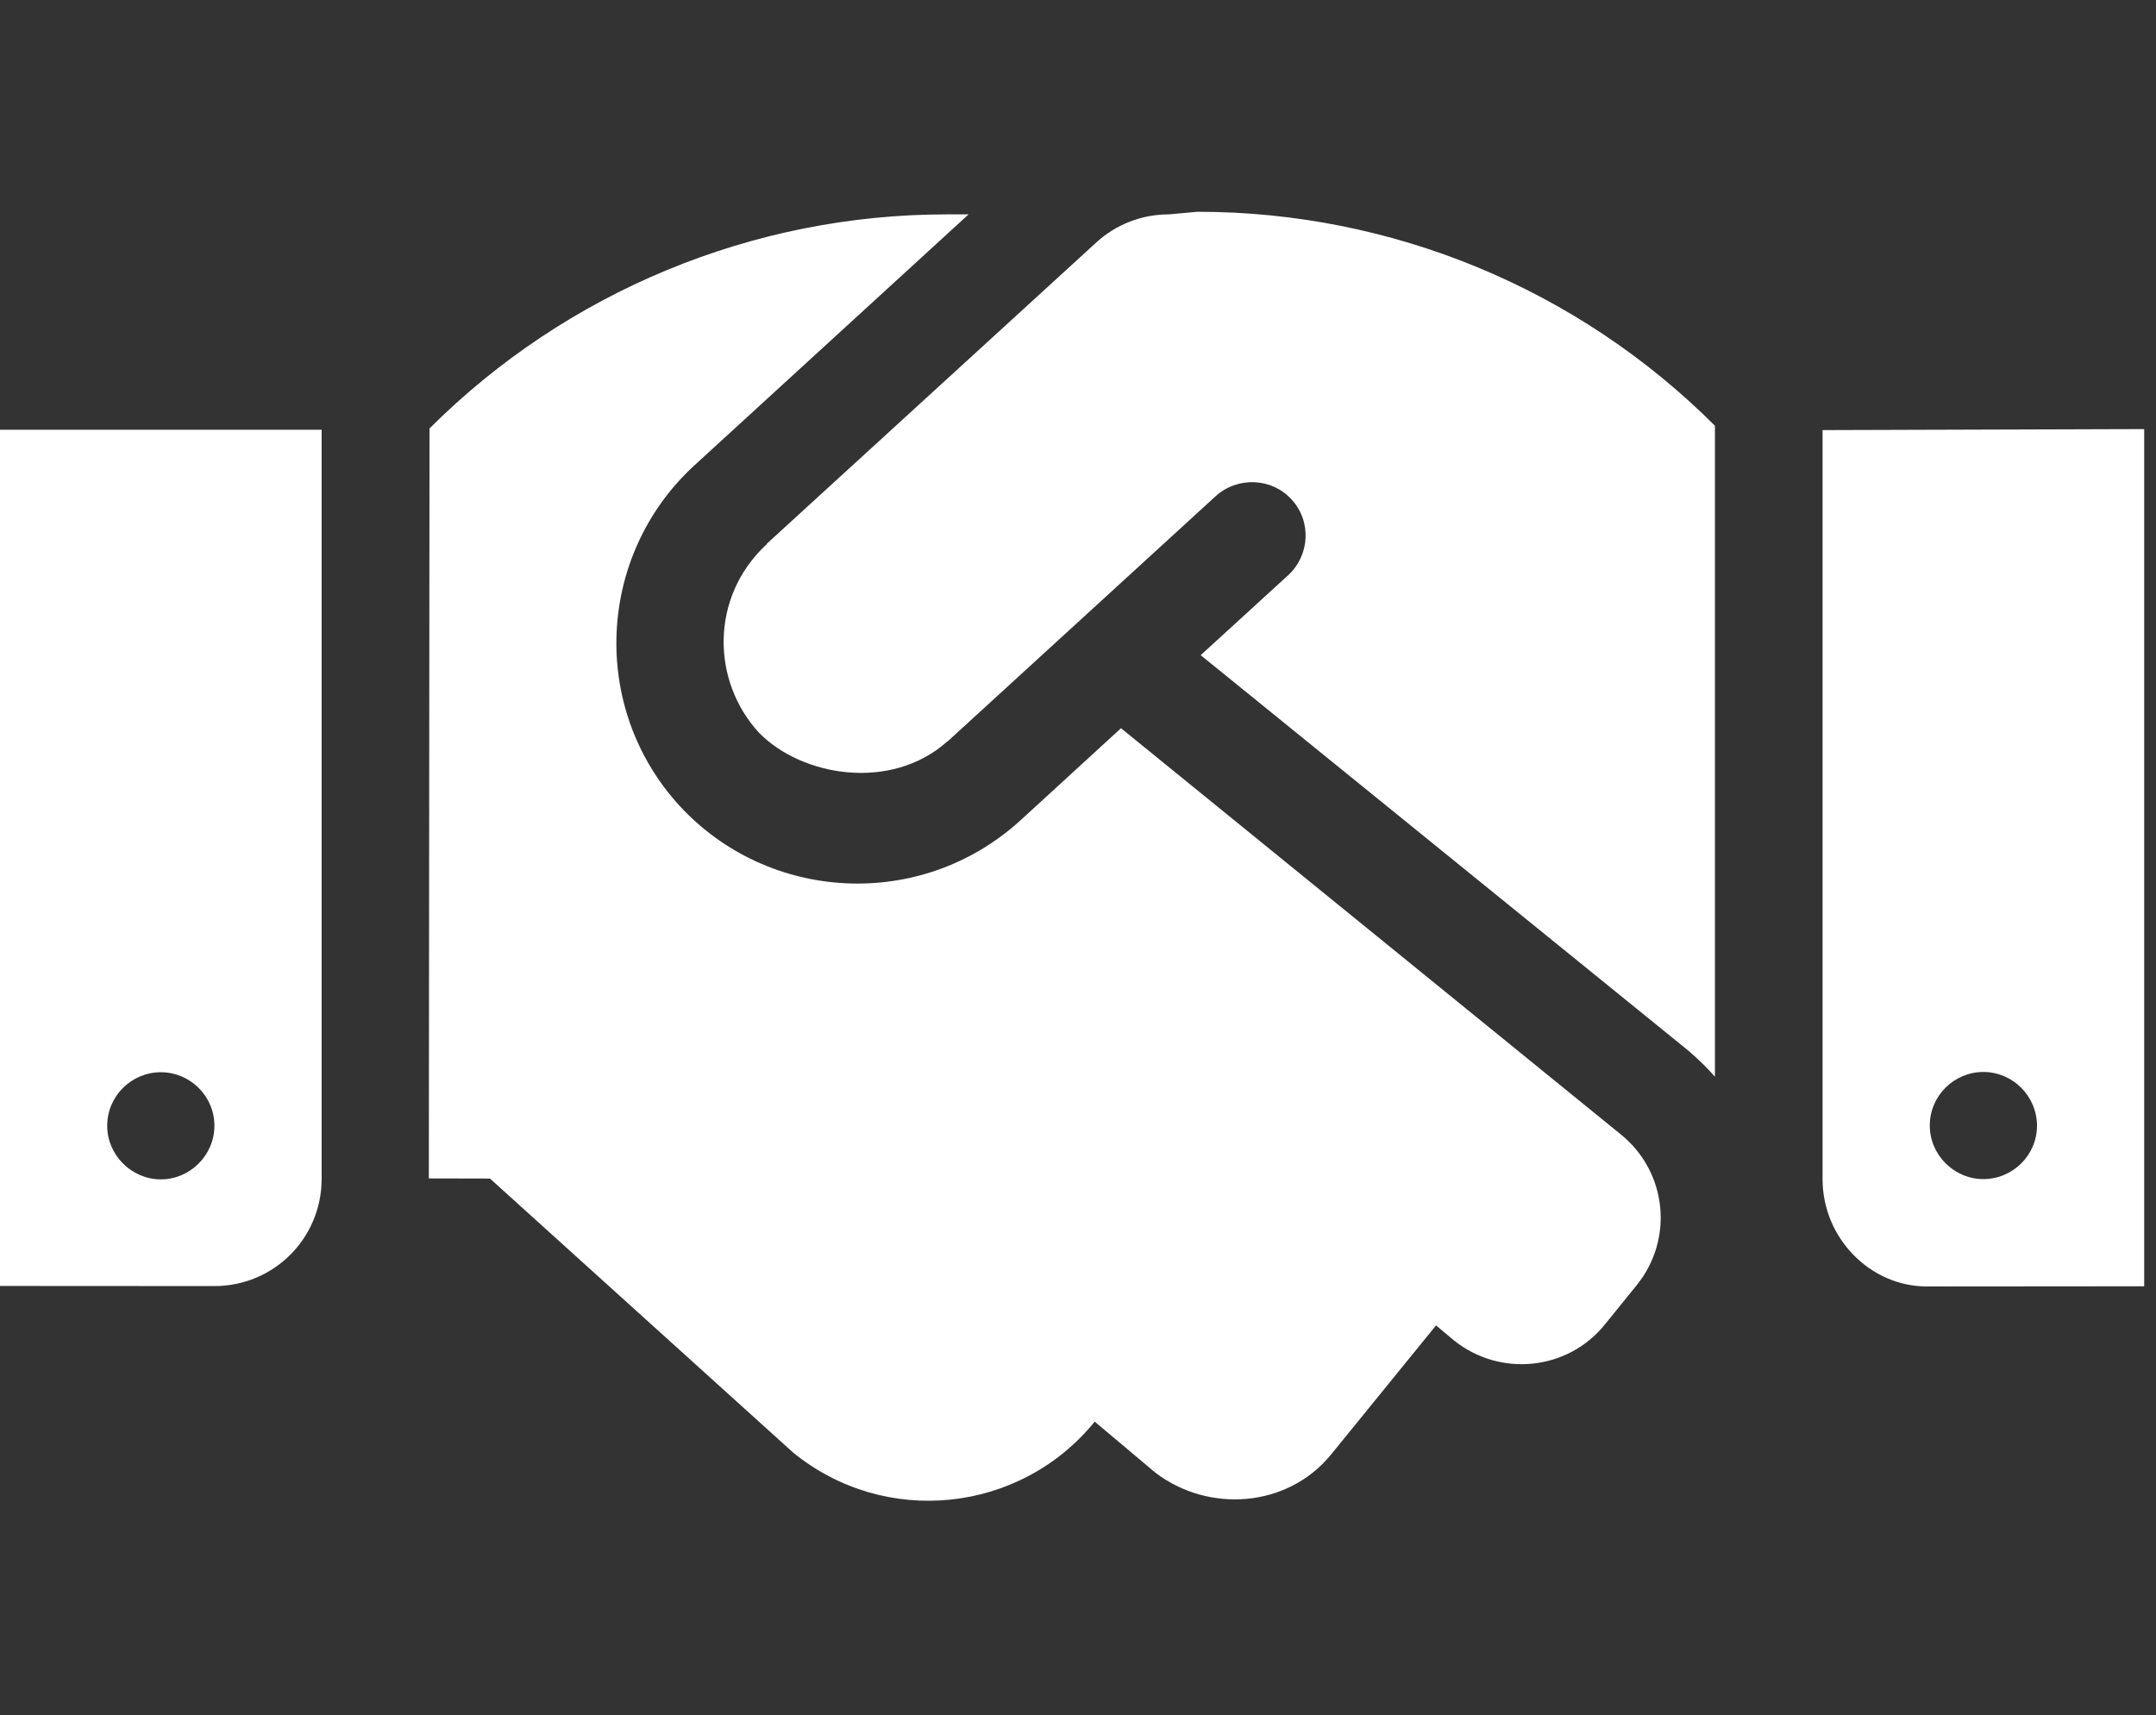 <svg width="137" height="109" viewBox="0 0 137 109" fill="none" xmlns="http://www.w3.org/2000/svg">
<rect x="0" y="0" width="137" height="109" fill="#333333" stroke="none"/>
<g clip-path="url(#clip0_319_2517)">
<path d="M0 81.729L13.625 81.737C17.404 81.737 20.438 78.695 20.438 74.918V27.314H0V81.729ZM10.219 68.146C12.082 68.146 13.625 69.662 13.625 71.55C13.625 73.412 12.082 74.955 10.219 74.955C8.356 74.955 6.812 73.405 6.812 71.553C6.812 69.658 8.356 68.146 10.219 68.146ZM74.256 13.625C72.566 13.625 70.922 14.257 69.675 15.398L48.731 34.552C48.709 34.595 48.709 34.637 48.667 34.637C45.133 37.958 45.197 43.259 48.22 46.559C50.934 49.348 56.603 50.31 60.169 47.145C60.206 47.113 60.227 47.113 60.248 47.091L77.254 31.529C78.638 30.279 80.82 30.359 82.069 31.742C83.347 33.125 83.24 35.28 81.856 36.558L76.296 41.639L107.297 66.784C107.909 67.315 108.468 67.847 108.973 68.432V27.058C100.249 18.338 88.434 13.459 76.103 13.459L74.256 13.625ZM71.233 46.282L64.847 52.135C58.513 57.906 48.827 57.349 43.174 51.204C37.469 44.962 37.916 35.276 44.132 29.57L61.547 13.625H60.142C47.837 13.625 36 18.539 27.293 27.229L27.25 74.895L31.135 74.903L50.402 92.322C56.256 97.084 64.825 96.179 69.562 90.353L73.42 93.598C76.8 96.174 81.803 95.833 84.571 92.454L91.251 84.237L92.395 85.194C95.323 87.536 99.608 87.111 101.975 84.183L104.006 81.675C106.373 78.748 105.93 74.484 103.007 72.11L71.233 46.282ZM115.812 27.335V74.938C115.812 78.689 118.846 81.761 122.433 81.761L136.25 81.75V27.271L115.812 27.335ZM126.031 74.938C124.168 74.938 122.625 73.395 122.625 71.533C122.625 69.644 124.168 68.129 126.031 68.129C127.894 68.129 129.438 69.658 129.438 71.553C129.438 73.405 127.905 74.938 126.031 74.938Z" fill="white"/>
</g>
<defs>
<clipPath id="clip0_319_2517">
<rect width="136.25" height="109" fill="white"/>
</clipPath>
</defs>
</svg>
